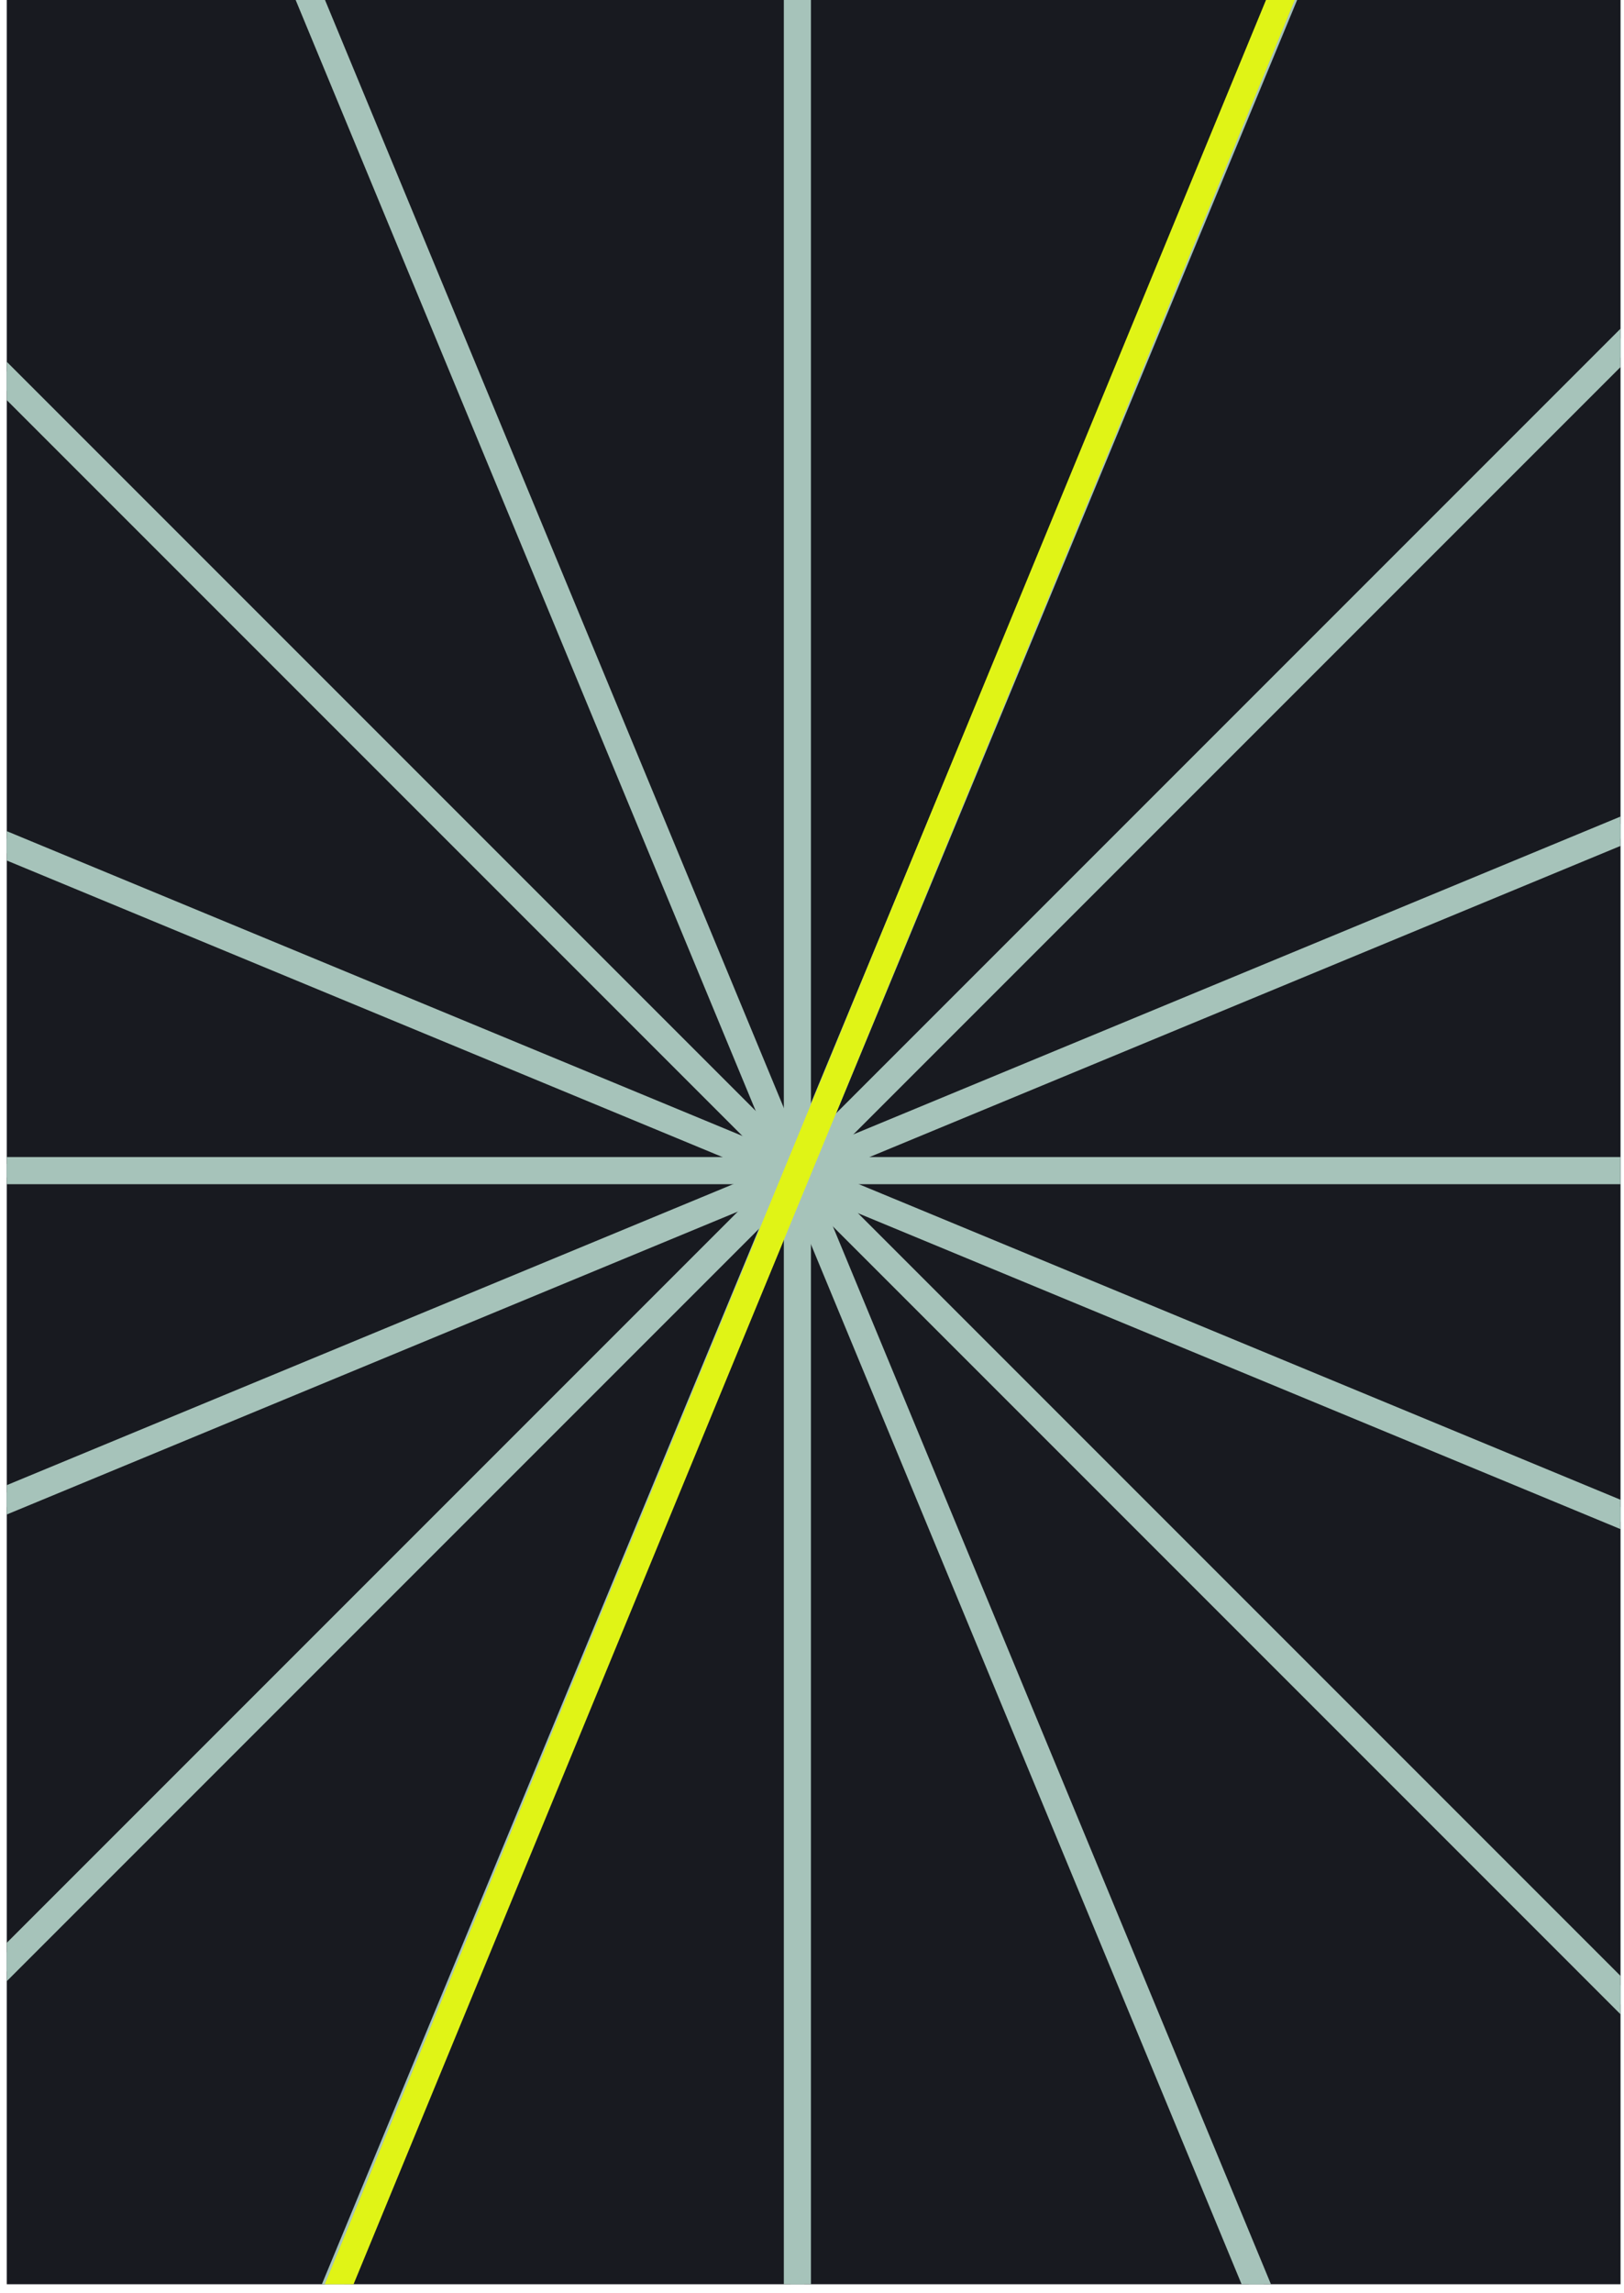 <svg width="175" height="247" viewBox="0 0 175 247" fill="none" xmlns="http://www.w3.org/2000/svg">
<g clip-path="url(#clip0_159_2224)">
<rect width="173.898" height="246.088" transform="translate(0.729)" fill="#181A20"/>
<path fill-rule="evenodd" clip-rule="evenodd" d="M-4.235 215.303L84.225 126.844H-4.239V125.383H84.038L-11.252 30.093L-10.219 29.059L85.194 124.472L85.195 -0.293H86.656L86.656 124.413L176.241 34.827L177.275 35.86L87.752 125.383H174.044V126.844H87.566L180.804 220.082L179.771 221.115L86.656 128V249.01H85.194L85.194 127.941L-3.202 216.337L-4.235 215.303Z" fill="#A6C3BA"/>
<path d="M84.225 126.844L84.741 127.361L85.989 126.113H84.225V126.844ZM-4.235 215.303L-4.752 214.787L-5.268 215.303L-4.752 215.82L-4.235 215.303ZM-4.239 126.844H-4.969V127.575H-4.239V126.844ZM-4.239 125.383V124.652H-4.969V125.383H-4.239ZM84.038 125.383V126.113H85.802L84.555 124.866L84.038 125.383ZM-11.252 30.093L-11.769 29.576L-12.285 30.093L-11.769 30.609L-11.252 30.093ZM-10.219 29.059L-9.702 28.543L-10.219 28.026L-10.735 28.543L-10.219 29.059ZM85.194 124.472L84.678 124.989L85.925 126.236L85.925 124.472L85.194 124.472ZM85.195 -0.293V-1.023H84.464L84.464 -0.293L85.195 -0.293ZM86.656 -0.293L87.386 -0.293L87.386 -1.023H86.656V-0.293ZM86.656 124.413L85.925 124.413L85.925 126.177L87.172 124.929L86.656 124.413ZM176.241 34.827L176.758 34.31L176.241 33.794L175.725 34.31L176.241 34.827ZM177.275 35.86L177.791 36.377L178.308 35.86L177.791 35.344L177.275 35.86ZM87.752 125.383L87.236 124.866L85.989 126.113H87.752V125.383ZM174.044 125.383H174.774V124.652H174.044V125.383ZM174.044 126.844V127.575H174.774V126.844H174.044ZM87.566 126.844V126.113H85.802L87.049 127.361L87.566 126.844ZM180.804 220.082L181.321 220.599L181.838 220.082L181.321 219.565L180.804 220.082ZM179.771 221.115L179.254 221.632L179.771 222.149L180.288 221.632L179.771 221.115ZM86.656 128L87.172 127.484L85.925 126.236V128H86.656ZM86.656 249.01V249.741H87.386V249.01H86.656ZM85.194 249.01L84.464 249.01L84.464 249.741H85.194V249.01ZM85.194 127.941L85.925 127.941L85.925 126.177L84.678 127.424L85.194 127.941ZM-3.202 216.337L-3.718 216.853L-3.202 217.37L-2.685 216.853L-3.202 216.337ZM83.708 126.327L-4.752 214.787L-3.718 215.82L84.741 127.361L83.708 126.327ZM-4.239 127.575H84.225V126.113H-4.239V127.575ZM-4.969 125.383V126.844H-3.508V125.383H-4.969ZM84.038 124.652H-4.239V126.113H84.038V124.652ZM-11.769 30.609L83.522 125.899L84.555 124.866L-10.735 29.576L-11.769 30.609ZM-10.735 28.543L-11.769 29.576L-10.735 30.609L-9.702 29.576L-10.735 28.543ZM85.711 123.956L-9.702 28.543L-10.735 29.576L84.678 124.989L85.711 123.956ZM84.464 -0.293L84.464 124.472L85.925 124.472L85.925 -0.293L84.464 -0.293ZM86.656 -1.023H85.195V0.438H86.656V-1.023ZM87.386 124.413L87.386 -0.293L85.925 -0.293L85.925 124.413L87.386 124.413ZM175.725 34.31L86.139 123.896L87.172 124.929L176.758 35.344L175.725 34.31ZM177.791 35.344L176.758 34.31L175.725 35.344L176.758 36.377L177.791 35.344ZM88.269 125.899L177.791 36.377L176.758 35.344L87.236 124.866L88.269 125.899ZM174.044 124.652H87.752V126.113H174.044V124.652ZM174.774 126.844V125.383H173.313V126.844H174.774ZM87.566 127.575H174.044V126.113H87.566V127.575ZM181.321 219.565L88.083 126.327L87.049 127.361L180.288 220.599L181.321 219.565ZM180.288 221.632L181.321 220.599L180.288 219.565L179.254 220.599L180.288 221.632ZM86.139 128.517L179.254 221.632L180.288 220.599L87.172 127.484L86.139 128.517ZM87.386 249.01V128H85.925V249.01H87.386ZM85.194 249.741H86.656V248.28H85.194V249.741ZM84.464 127.941L84.464 249.01L85.925 249.01L85.925 127.941L84.464 127.941ZM-2.685 216.853L85.711 128.457L84.678 127.424L-3.718 215.82L-2.685 216.853ZM-4.752 215.82L-3.718 216.853L-2.685 215.82L-3.718 214.787L-4.752 215.82Z" fill="#A6C3BA"/>
<path fill-rule="evenodd" clip-rule="evenodd" d="M34.113 249.373L84.528 127.66L-5 164.744L-5.559 163.394L83.868 126.352L-4.034 89.942L-3.475 88.592L84.428 125.002L32.036 -1.484L33.386 -2.043L85.82 124.542L138.935 -3.691L140.285 -3.131L87.228 124.96L182.006 85.702L182.565 87.052L87.687 126.352L177.46 163.537L176.901 164.887L87.129 127.702L137.786 250.001L136.436 250.56L85.82 128.36L35.463 249.932L34.113 249.373Z" fill="#A6C3BA"/>
<path d="M84.528 127.66L85.203 127.94L85.878 126.31L84.248 126.985L84.528 127.66ZM34.113 249.373L33.438 249.093L33.158 249.768L33.833 250.048L34.113 249.373ZM-5 164.744L-5.675 165.024L-5.395 165.699L-4.72 165.419L-5 164.744ZM-5.559 163.394L-5.839 162.719L-6.514 162.998L-6.234 163.673L-5.559 163.394ZM83.868 126.352L84.148 127.027L85.778 126.352L84.148 125.677L83.868 126.352ZM-4.034 89.942L-4.709 89.662L-4.989 90.337L-4.314 90.617L-4.034 89.942ZM-3.475 88.592L-3.195 87.917L-3.87 87.637L-4.15 88.312L-3.475 88.592ZM84.428 125.002L84.149 125.677L85.779 126.352L85.103 124.723L84.428 125.002ZM32.036 -1.484L31.757 -2.159L31.081 -1.879L31.361 -1.204L32.036 -1.484ZM33.386 -2.043L34.061 -2.323L33.782 -2.998L33.107 -2.718L33.386 -2.043ZM85.82 124.542L85.144 124.821L85.82 126.451L86.495 124.821L85.82 124.542ZM138.935 -3.691L139.215 -4.366L138.54 -4.645L138.26 -3.97L138.935 -3.691ZM140.285 -3.131L140.96 -2.852L141.24 -3.527L140.565 -3.806L140.285 -3.131ZM87.228 124.96L86.553 124.681L85.878 126.31L87.507 125.635L87.228 124.96ZM182.006 85.702L182.681 85.422L182.401 84.747L181.726 85.027L182.006 85.702ZM182.565 87.052L182.845 87.727L183.52 87.447L183.24 86.772L182.565 87.052ZM87.687 126.352L87.407 125.677L85.777 126.352L87.407 127.027L87.687 126.352ZM177.46 163.537L178.136 163.817L178.415 163.142L177.74 162.862L177.46 163.537ZM176.901 164.887L176.622 165.563L177.297 165.842L177.576 165.167L176.901 164.887ZM87.129 127.702L87.408 127.027L85.779 126.352L86.454 127.982L87.129 127.702ZM137.786 250.001L138.066 250.676L138.741 250.396L138.461 249.721L137.786 250.001ZM136.436 250.56L135.761 250.84L136.041 251.515L136.716 251.235L136.436 250.56ZM85.82 128.36L86.495 128.081L85.82 126.451L85.144 128.081L85.82 128.36ZM35.463 249.932L35.183 250.607L35.858 250.886L36.138 250.211L35.463 249.932ZM83.853 127.381L33.438 249.093L34.788 249.652L85.203 127.94L83.853 127.381ZM-4.72 165.419L84.807 128.335L84.248 126.985L-5.279 164.069L-4.72 165.419ZM-6.234 163.673L-5.675 165.024L-4.325 164.464L-4.884 163.114L-6.234 163.673ZM83.588 125.677L-5.839 162.719L-5.279 164.069L84.148 127.027L83.588 125.677ZM-4.314 90.617L83.588 127.027L84.148 125.677L-3.754 89.267L-4.314 90.617ZM-4.15 88.312L-4.709 89.662L-3.359 90.221L-2.8 88.871L-4.15 88.312ZM84.708 124.327L-3.195 87.917L-3.754 89.267L84.149 125.677L84.708 124.327ZM31.361 -1.204L83.753 125.282L85.103 124.723L32.711 -1.764L31.361 -1.204ZM33.107 -2.718L31.757 -2.159L32.316 -0.809L33.666 -1.368L33.107 -2.718ZM86.495 124.262L34.061 -2.323L32.711 -1.764L85.144 124.821L86.495 124.262ZM138.26 -3.97L85.144 124.262L86.495 124.821L139.61 -3.411L138.26 -3.97ZM140.565 -3.806L139.215 -4.366L138.655 -3.016L140.006 -2.456L140.565 -3.806ZM87.903 125.24L140.96 -2.852L139.61 -3.411L86.553 124.681L87.903 125.24ZM181.726 85.027L86.948 124.285L87.507 125.635L182.286 86.377L181.726 85.027ZM183.24 86.772L182.681 85.422L181.331 85.981L181.89 87.332L183.24 86.772ZM87.966 127.027L182.845 87.727L182.286 86.377L87.407 125.677L87.966 127.027ZM177.74 162.862L87.966 125.677L87.407 127.027L177.181 164.212L177.74 162.862ZM177.576 165.167L178.136 163.817L176.785 163.258L176.226 164.608L177.576 165.167ZM86.849 128.378L176.622 165.563L177.181 164.212L87.408 127.027L86.849 128.378ZM138.461 249.721L87.804 127.423L86.454 127.982L137.111 250.281L138.461 249.721ZM136.716 251.235L138.066 250.676L137.507 249.326L136.157 249.885L136.716 251.235ZM85.144 128.64L135.761 250.84L137.111 250.281L86.495 128.081L85.144 128.64ZM36.138 250.211L86.495 128.64L85.144 128.081L34.788 249.652L36.138 250.211ZM33.833 250.048L35.183 250.607L35.742 249.257L34.392 248.698L33.833 250.048Z" fill="#A6C3BA"/>
<path fill-rule="evenodd" clip-rule="evenodd" d="M138.709 -5.553L18.267 286.682L20.043 289.897L140.485 -2.337L138.709 -5.553Z" fill="#E0F416"/>
</g>
<defs>
<clipPath id="clip0_159_2224">
<rect width="173.898" height="246.088" fill="white" transform="translate(0.729)"/>
</clipPath>
</defs>
</svg>
